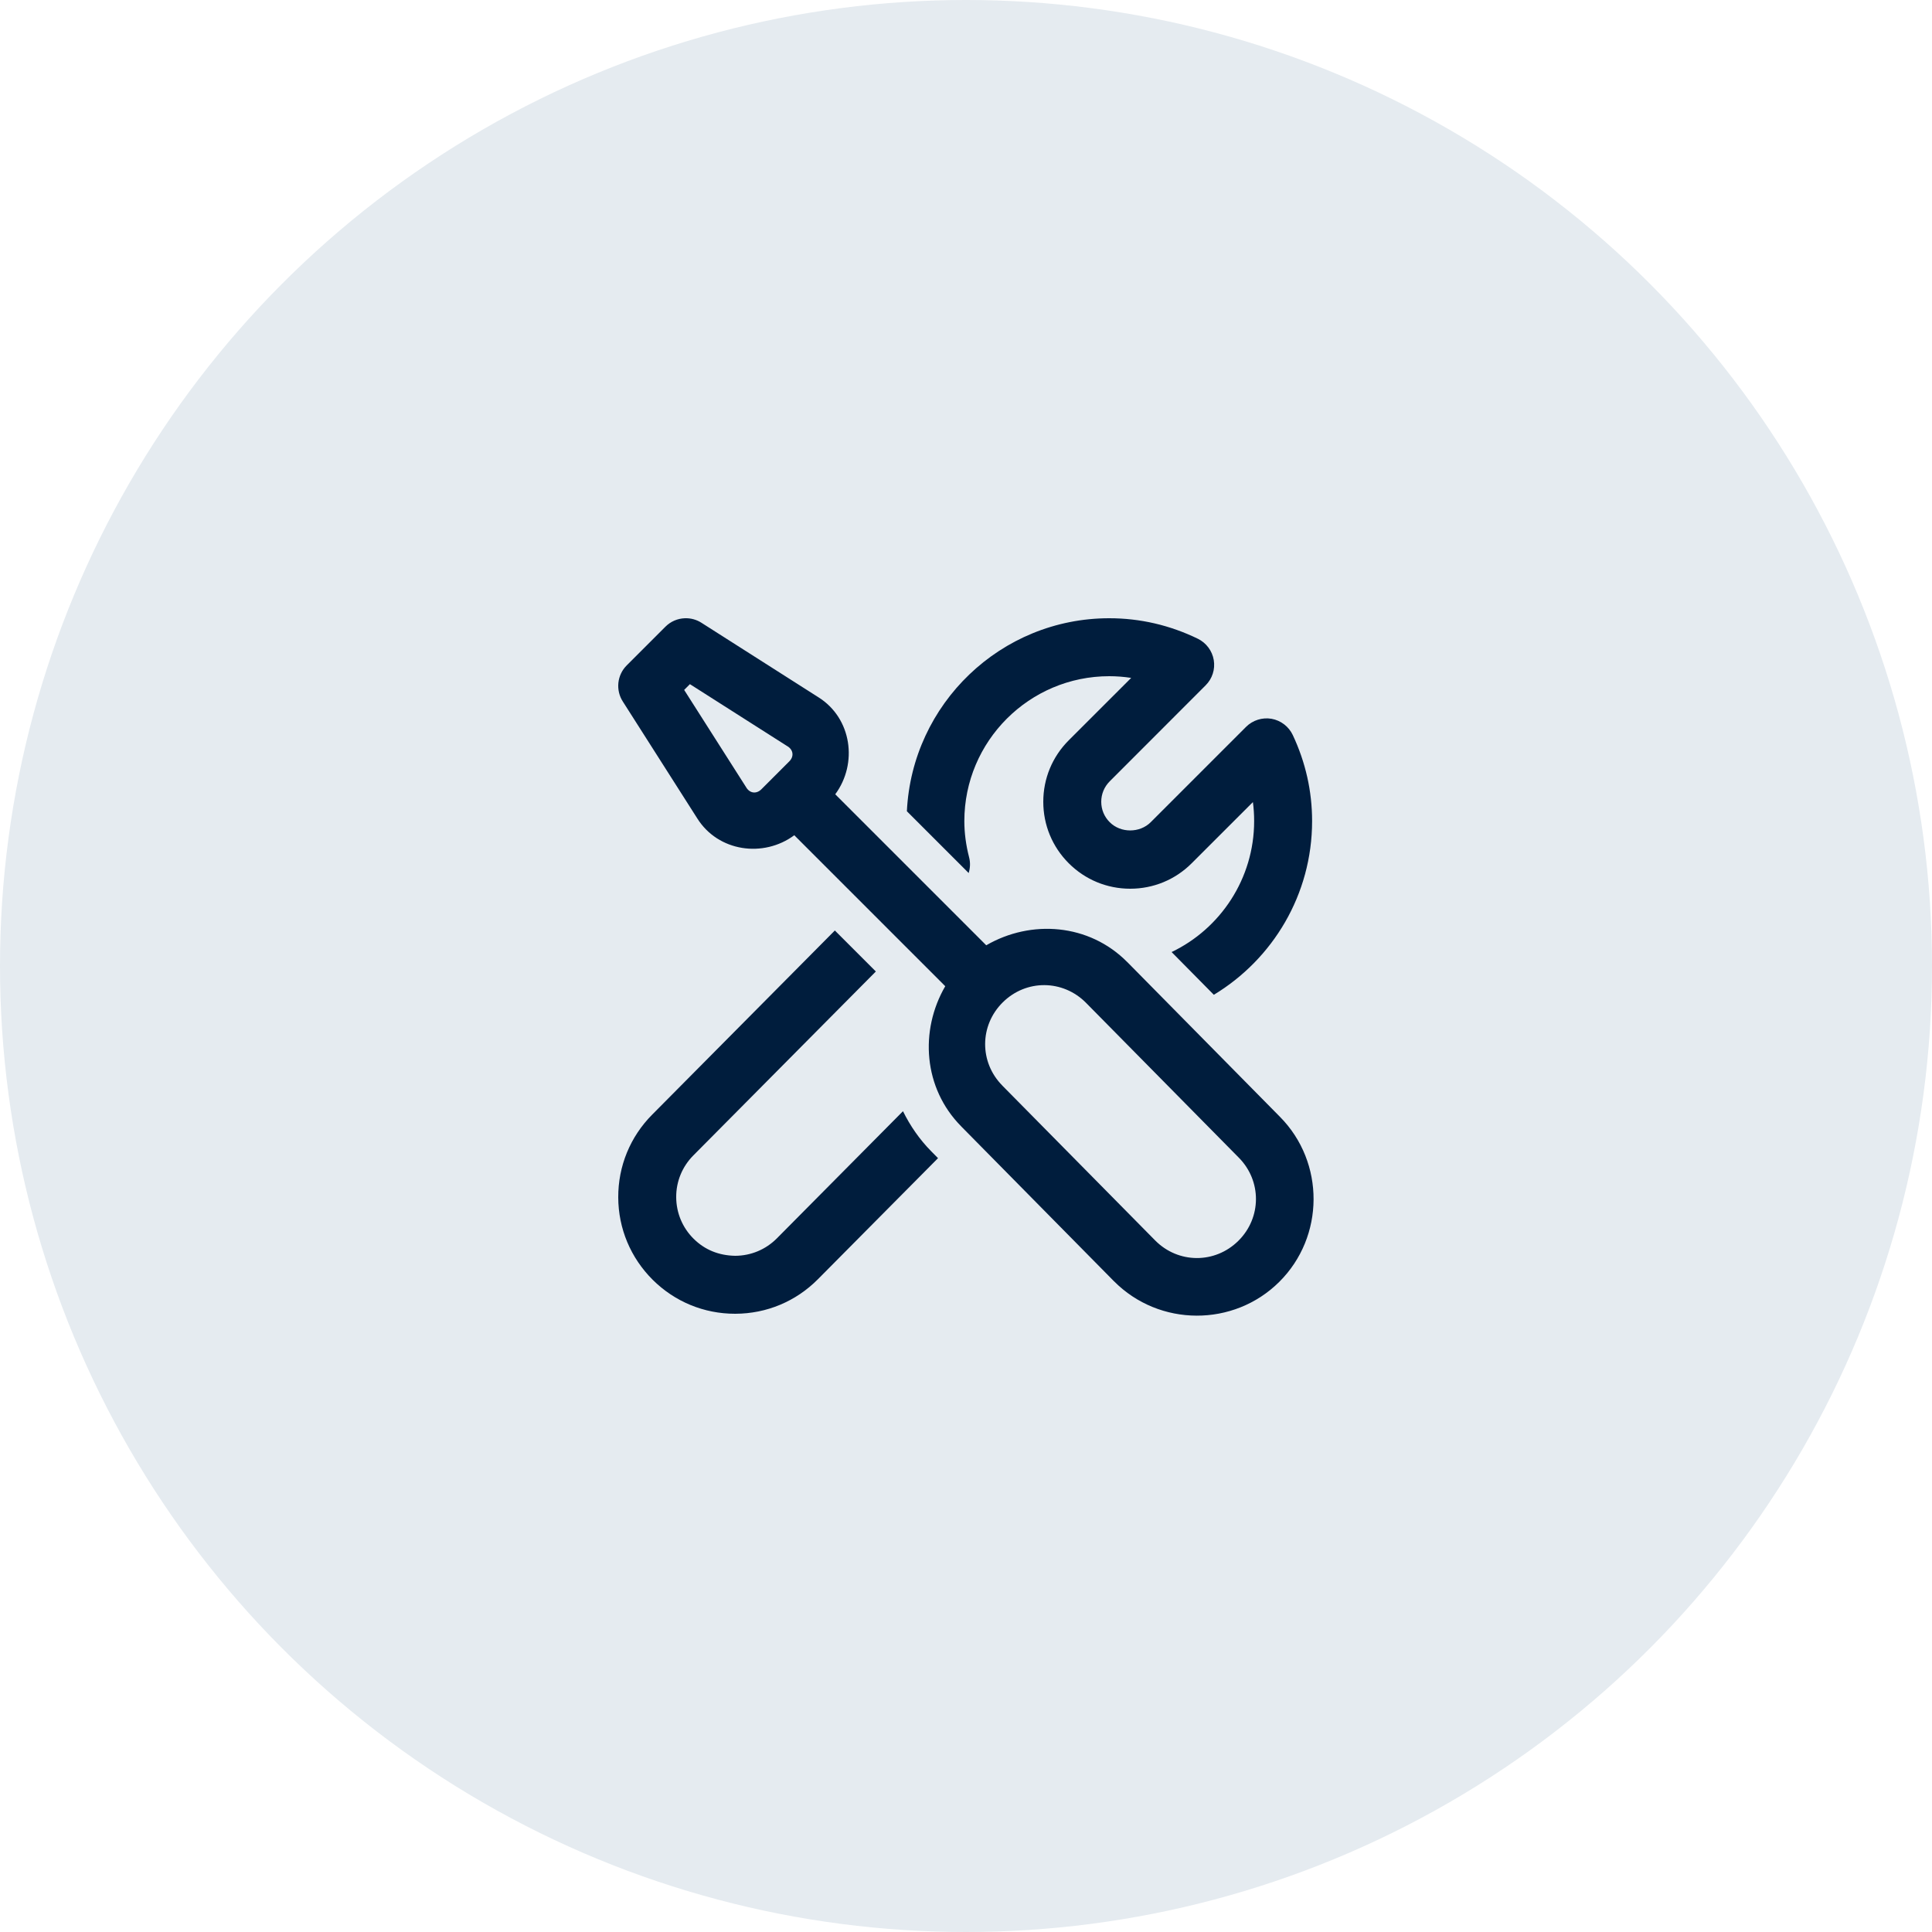 <svg width="50" height="50" viewBox="0 0 50 50" fill="none" xmlns="http://www.w3.org/2000/svg">
<circle cx="25" cy="25" r="25" fill="#E5EBF0"/>
<path d="M17.726 16C17.535 16.006 17.354 16.085 17.22 16.22L16.22 17.22C16.099 17.34 16.023 17.499 16.004 17.669C15.986 17.838 16.025 18.009 16.117 18.153L18.044 21.178C18.586 22.044 19.759 22.206 20.556 21.616L24.463 25.523C23.795 26.674 23.897 28.16 24.874 29.148H24.873L28.83 33.159C28.831 33.16 28.831 33.16 28.832 33.16C30.002 34.339 31.928 34.346 33.106 33.176C34.284 32.007 34.293 30.081 33.124 28.902L33.122 28.9L29.173 24.897C29.172 24.897 29.172 24.897 29.172 24.897C28.187 23.902 26.686 23.79 25.524 24.464L21.616 20.556C22.205 19.76 22.045 18.587 21.18 18.045L18.153 16.117C18.026 16.036 17.877 15.995 17.726 16ZM28.707 16C25.898 16 23.604 18.219 23.47 20.995L25.069 22.594C25.109 22.463 25.116 22.323 25.08 22.186C24.998 21.868 24.957 21.553 24.957 21.25C24.957 19.182 26.639 17.5 28.707 17.5C28.898 17.5 29.088 17.515 29.275 17.544L27.659 19.159C27.234 19.584 27 20.149 27 20.75C27 21.351 27.234 21.916 27.659 22.341C28.084 22.766 28.649 23 29.25 23C29.851 23 30.416 22.766 30.841 22.341L32.425 20.758C32.447 20.92 32.457 21.084 32.457 21.25C32.457 22.739 31.583 24.036 30.321 24.639L31.414 25.745C32.937 24.825 33.957 23.154 33.957 21.249C33.957 20.477 33.789 19.729 33.457 19.023C33.353 18.802 33.148 18.645 32.907 18.602C32.668 18.561 32.42 18.639 32.248 18.811L29.78 21.279C29.497 21.562 29.003 21.563 28.72 21.279C28.578 21.138 28.5 20.95 28.5 20.75C28.5 20.55 28.578 20.362 28.72 20.22L31.202 17.736C31.374 17.565 31.452 17.322 31.412 17.082C31.372 16.843 31.218 16.638 31.001 16.531C30.276 16.179 29.505 16 28.707 16ZM17.855 17.706L20.377 19.312C20.379 19.314 20.381 19.314 20.383 19.315C20.533 19.409 20.552 19.579 20.427 19.704L19.704 20.427C19.578 20.552 19.41 20.534 19.315 20.383C19.314 20.381 19.314 20.379 19.312 20.377L17.706 17.855L17.855 17.706ZM21.606 24.081L16.878 28.847C16.309 29.42 15.997 30.181 16 30.988C16.003 31.796 16.321 32.553 16.893 33.122C17.463 33.688 18.218 34 19.023 34H19.033C19.841 33.997 20.599 33.68 21.168 33.106L24.276 29.973L24.102 29.797C23.795 29.487 23.555 29.134 23.369 28.758L20.104 32.05C19.817 32.338 19.435 32.498 19.028 32.5C18.602 32.493 18.239 32.345 17.95 32.058C17.661 31.771 17.502 31.389 17.5 30.982C17.498 30.576 17.656 30.193 17.942 29.904L22.667 25.142L21.606 24.081ZM27.029 25.495C27.418 25.497 27.806 25.65 28.105 25.952L32.056 29.956C32.056 29.957 32.057 29.957 32.058 29.958C32.656 30.56 32.652 31.513 32.05 32.111C31.446 32.71 30.495 32.707 29.896 32.103L25.94 28.095C25.94 28.094 25.94 28.094 25.94 28.094C25.343 27.49 25.348 26.54 25.95 25.942C26.252 25.642 26.641 25.493 27.029 25.495Z" fill="#001D3D"/>
</svg>
